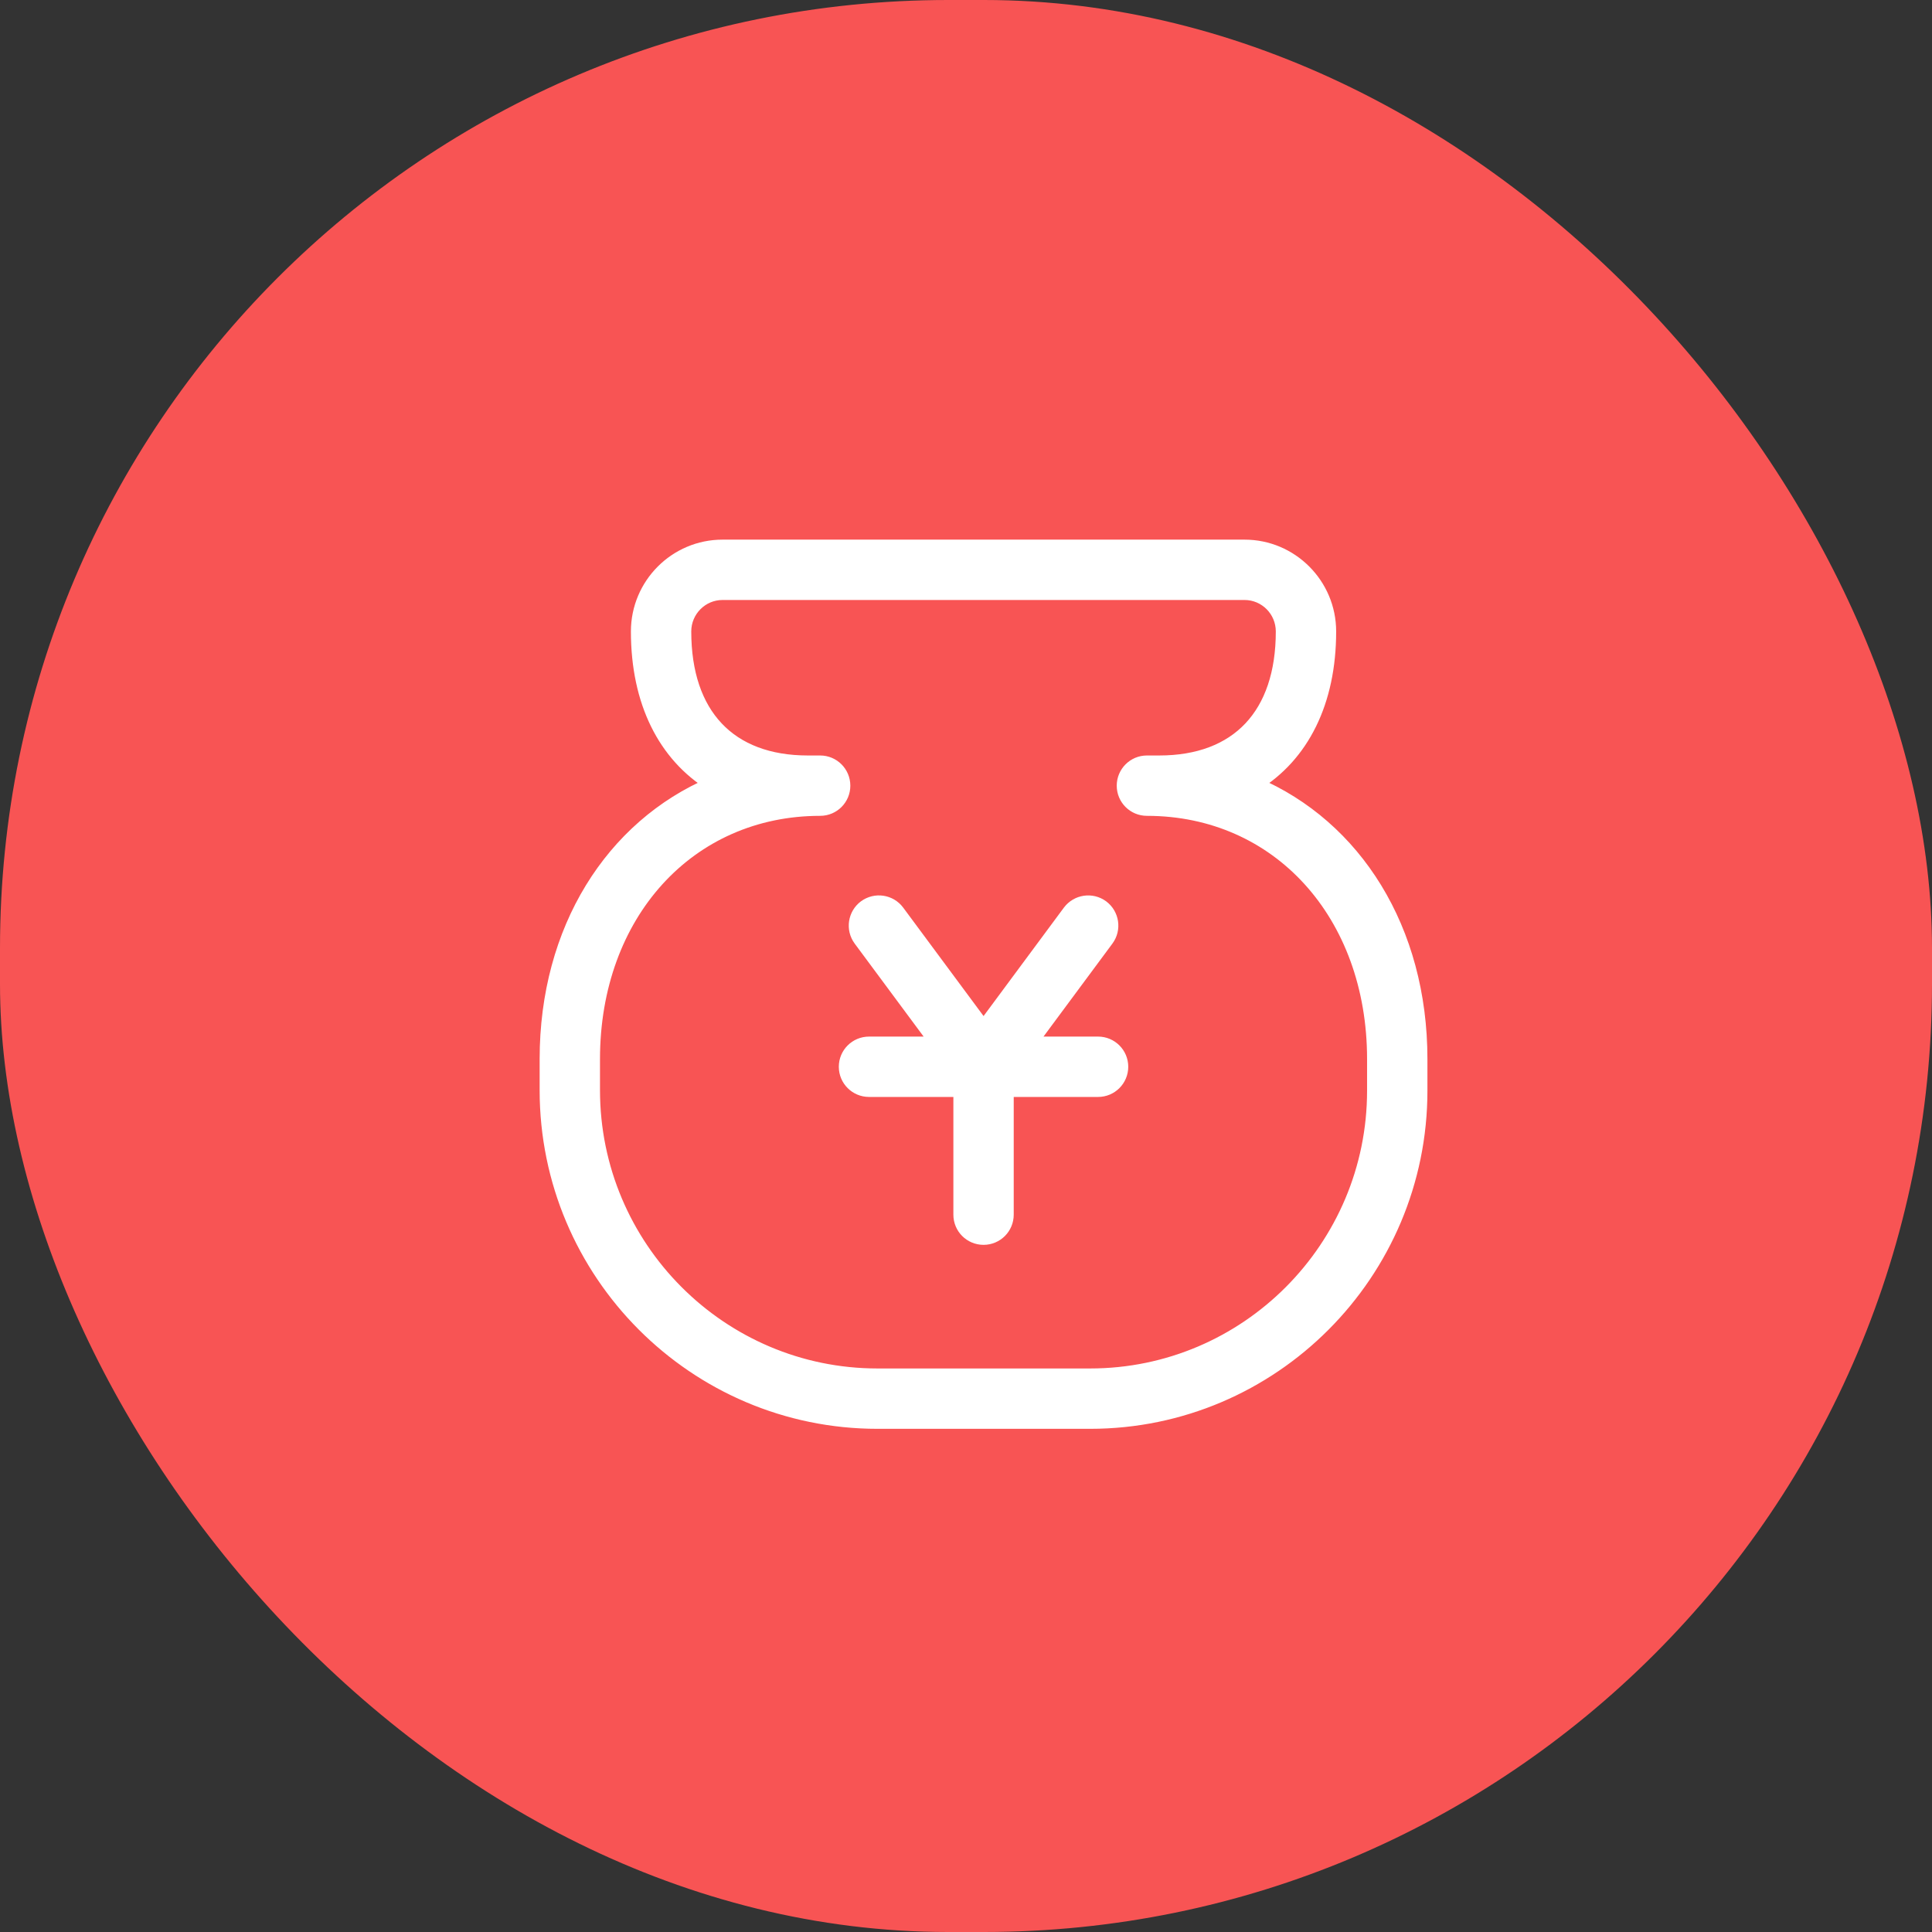<?xml version="1.0" encoding="UTF-8"?>
<svg width="54px" height="54px" viewBox="0 0 54 54" version="1.1" xmlns="http://www.w3.org/2000/svg" xmlns:xlink="http://www.w3.org/1999/xlink">
    <rect x="0" y="0" width="54" height="54" fill="#333333" stroke="none"/>
    <!-- Generator: Sketch 60 (88103) - https://sketch.com -->
    <title>icon</title>
    <desc>Created with Sketch.</desc>
    <g id="页面-1" stroke="none" stroke-width="1" fill="none" fill-rule="evenodd">
        <g id="导航-未展开(白色)" transform="translate(-1555, -784)">
            <g id="3" transform="translate(380, 766)">
                <g id="收费水量" transform="translate(1155, 0)">
                    <g id="icon" transform="translate(20, 18)">
                        <rect id="矩形" fill="#F85454" x="0" y="0" width="54" height="54" rx="26.5"></rect>
                        <path d="M34.786,15.283 C36.087,15.283 37.146,16.345 37.146,17.649 C37.146,19.618 36.392,21.107 35.072,21.916 C37.87,23.109 39.697,25.98 39.697,29.601 L39.697,29.601 L39.697,30.486 C39.697,35.587 35.558,39.736 30.471,39.736 L30.471,39.736 L24.525,39.736 C19.43,39.736 15.283,35.58 15.283,30.471 L15.283,30.471 L15.283,29.601 C15.283,25.98 17.112,23.109 19.908,21.916 C18.589,21.107 17.834,19.618 17.834,17.649 C17.834,16.345 18.893,15.283 20.195,15.283 L20.195,15.283 Z M34.786,16.57 L20.195,16.57 C19.603,16.57 19.121,17.054 19.121,17.649 C19.121,19.981 20.382,21.316 22.58,21.316 L22.58,21.316 L22.924,21.316 C23.28,21.316 23.567,21.605 23.567,21.96 C23.567,22.316 23.28,22.603 22.924,22.603 C19.242,22.603 16.57,25.547 16.57,29.601 L16.57,29.601 L16.57,30.471 C16.57,34.87 20.139,38.449 24.525,38.449 L24.525,38.449 L30.471,38.449 C34.848,38.449 38.41,34.877 38.41,30.486 L38.41,30.486 L38.41,29.601 C38.41,25.547 35.738,22.603 32.056,22.603 C31.701,22.603 31.413,22.316 31.413,21.96 C31.413,21.605 31.701,21.316 32.056,21.316 L32.056,21.316 L32.4,21.316 C34.599,21.316 35.859,19.981 35.859,17.649 C35.859,17.054 35.378,16.57 34.786,16.57 L34.786,16.57 Z M29.897,25.487 C30.11,25.203 30.513,25.143 30.798,25.353 C31.083,25.565 31.143,25.968 30.932,26.254 L30.932,26.254 L28.769,29.173 L30.692,29.173 C31.047,29.173 31.335,29.461 31.335,29.816 C31.335,30.172 31.047,30.46 30.692,30.46 L30.692,30.46 L28.134,30.46 L28.134,33.95 C28.134,34.307 27.846,34.594 27.491,34.594 C27.134,34.594 26.847,34.307 26.847,33.95 L26.847,33.95 L26.847,30.46 L24.289,30.46 C23.934,30.46 23.645,30.172 23.645,29.816 C23.645,29.461 23.934,29.173 24.289,29.173 L24.289,29.173 L26.213,29.173 L24.049,26.254 C23.838,25.968 23.899,25.565 24.183,25.353 C24.471,25.142 24.873,25.203 25.084,25.487 L25.084,25.487 L27.491,28.735 Z" stroke="#FFFFFF" stroke-width="0.4" fill="#FFFFFF"></path>
                    </g>
                </g>
            </g>
        </g>
    </g>
</svg>